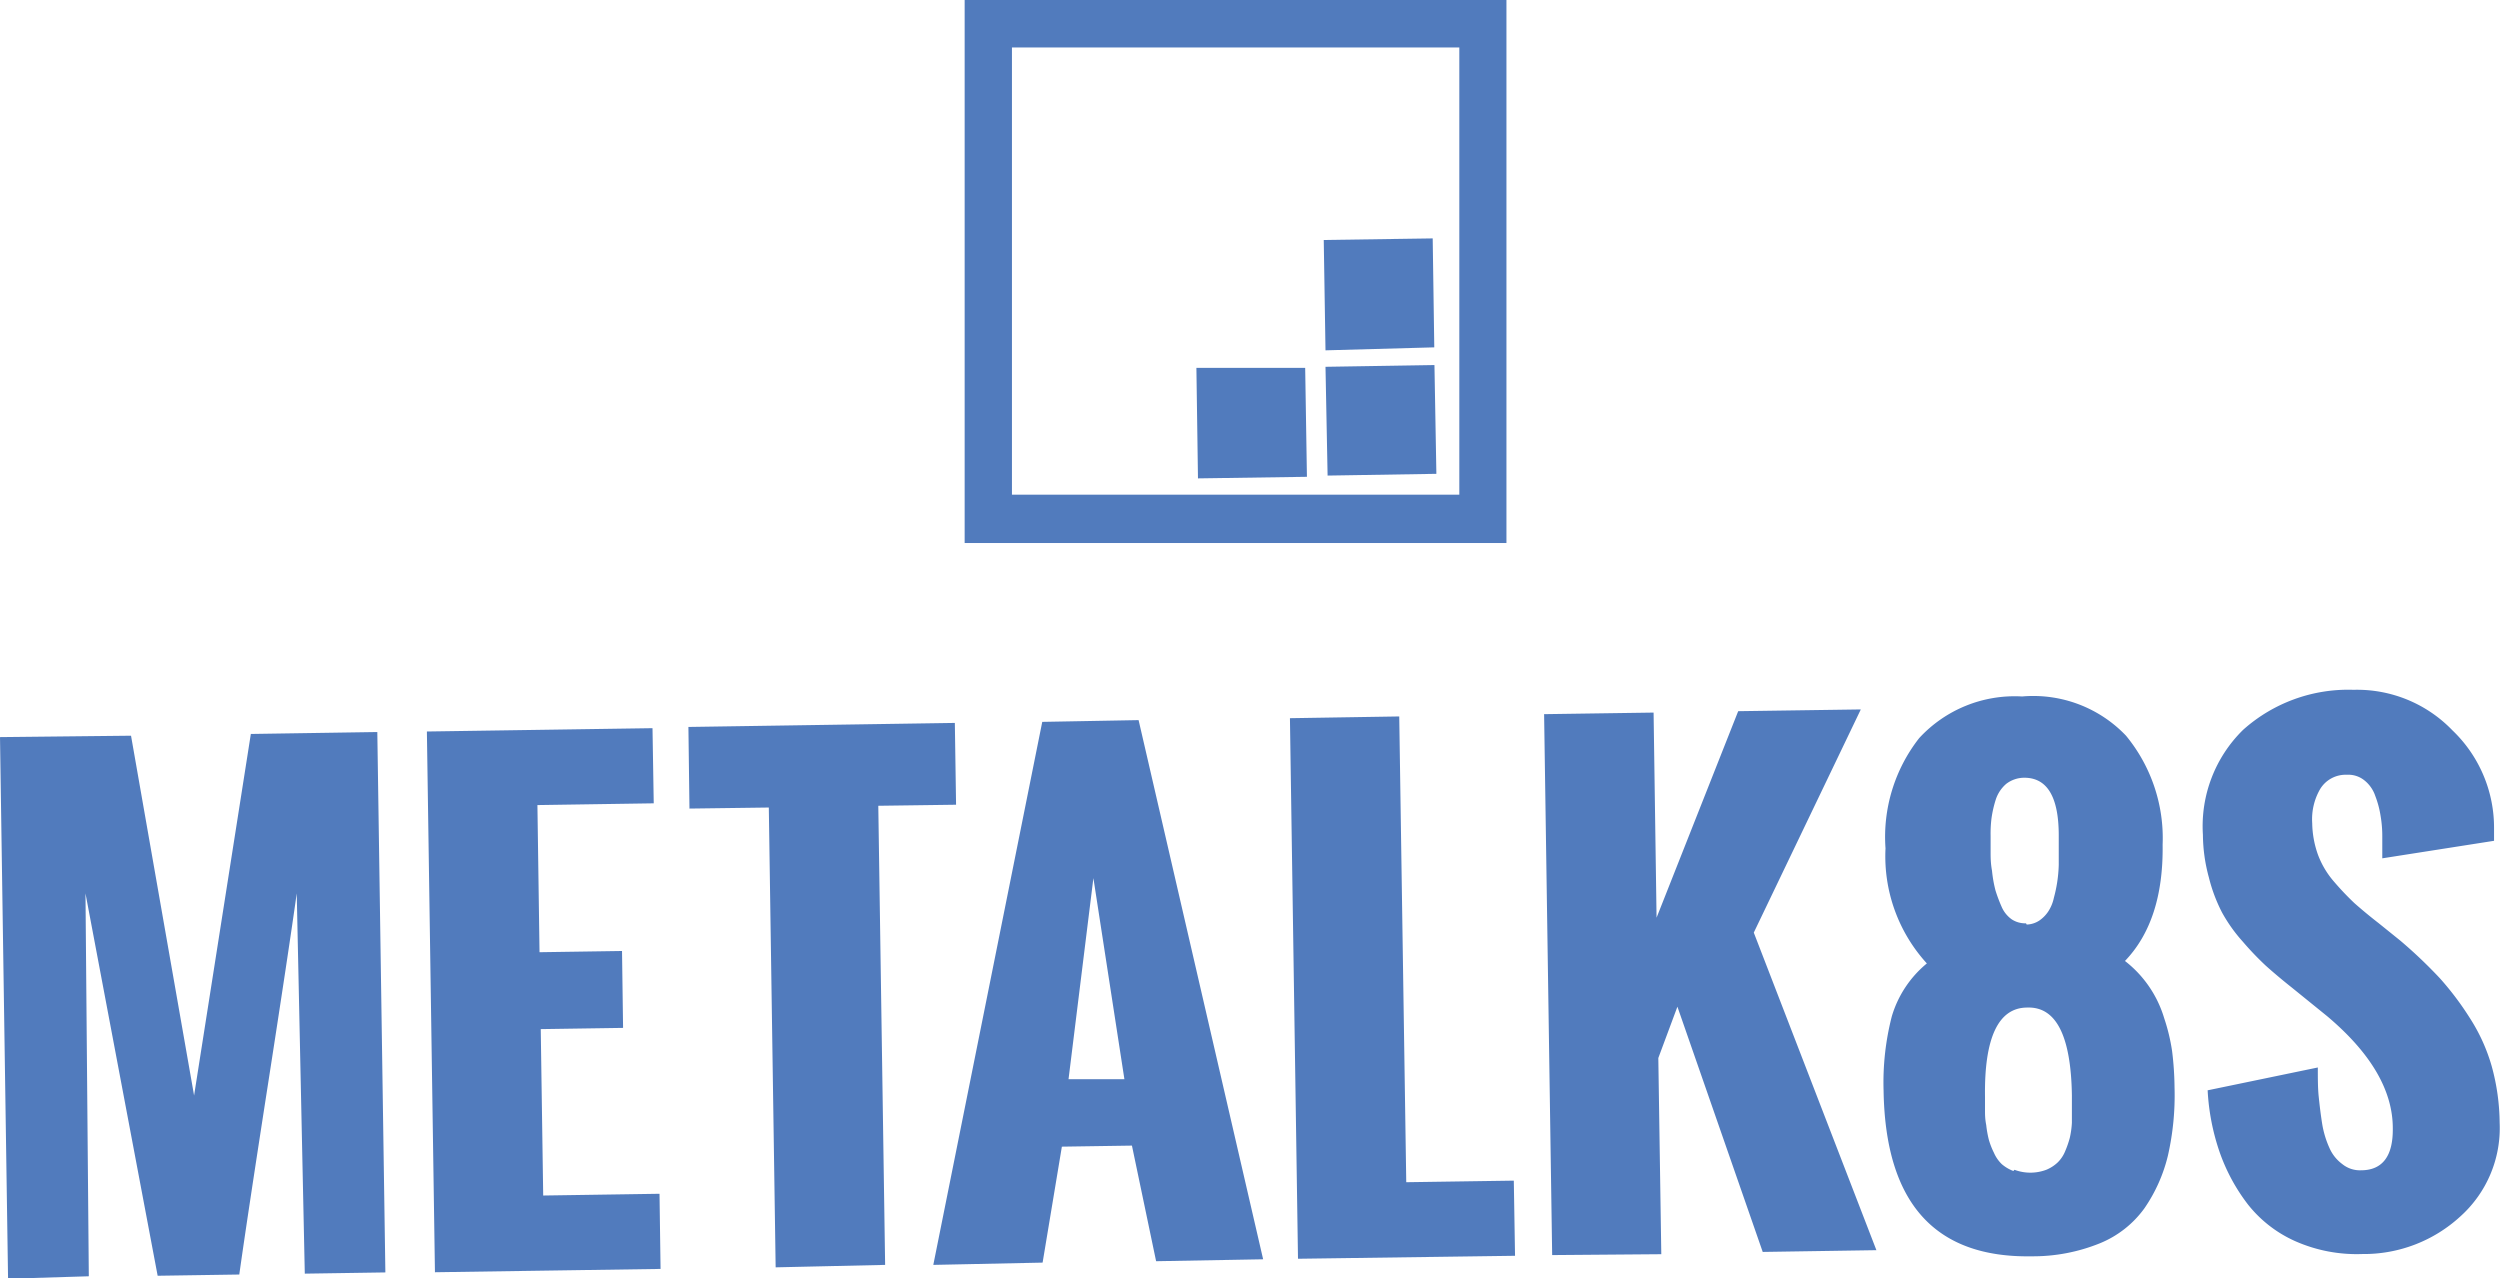 <svg id="Calque_1" data-name="Calque 1" xmlns="http://www.w3.org/2000/svg" viewBox="0 0 142.72 72.96"><defs><style>.cls-1{fill:#517bbd;}</style></defs><g id="Groupe_41582" data-name="Groupe 41582"><path id="Tracé_2340" data-name="Tracé 2340" class="cls-1" d="M86,31H55.07V0H86ZM57.77,28.24H83.31V2.71H57.77Z"/><path id="Tracé_2341" data-name="Tracé 2341" class="cls-1" d="M75.67,20.94l6.22-.1L82,27.05l-6.21.1ZM68.3,21,74.51,21l.1,6.22-6.22.09Zm7.27-7.3,6.22-.09.09,6.22L75.67,20ZM.46,73,0,42.08,7.48,42l3.6,20.54,3.24-20.64,7.22-.11L22,72.64l-4.6.07L16.94,51q-.47,3.36-1.64,10.89T13.66,72.76L9,72.83,4.88,51l.19,21.86Zm24.37-.37-.46-30.87,12.88-.19.07,4.29-6.64.1.12,8.4,4.71-.07.06,4.39-4.7.07.14,9.5,6.64-.1.06,4.29Zm19.45-.28L43.89,46.1l-4.53.06L39.3,41.5l15.21-.23.07,4.67L50.14,46l.39,26.21Zm9-.14,6.22-31L65,41.11l7.11,30.78L66,72,64.62,65.4l-4,.06-1.1,6.62ZM61,61.61l3.19,0L62.42,50.13ZM74.1,71.86,73.64,41l6.24-.1.4,26.59,6.14-.09.07,4.29Zm14.51-.21-.46-30.88,6.25-.09.17,11.71L99.23,40.6l7-.1-6.11,12.74,7,18.13-6.49.1-4.87-14-1.09,2.93.17,11.2ZM110,55a9.07,9.07,0,0,1-2.36-6.57,9.15,9.15,0,0,1,1.92-6.29,7.41,7.41,0,0,1,5.88-2.38A7.31,7.31,0,0,1,121.37,42a9.2,9.2,0,0,1,2.09,6.22q.06,4.34-2.15,6.64a6.48,6.48,0,0,1,2.24,3.27A10.84,10.84,0,0,1,124,60a18,18,0,0,1,.14,2.08,15.51,15.51,0,0,1-.38,3.9,9,9,0,0,1-1.34,3,5.86,5.86,0,0,1-2.55,2,10.15,10.15,0,0,1-3.89.74q-8.3.14-8.45-9.46a15.13,15.13,0,0,1,.47-4.24A6.2,6.2,0,0,1,110,55ZM115,66.78a2.59,2.59,0,0,0,1.82,0,2.13,2.13,0,0,0,.65-.42,1.89,1.89,0,0,0,.43-.65,5.56,5.56,0,0,0,.26-.75,5.08,5.08,0,0,0,.12-.86c0-.36,0-.63,0-.81v-.77q-.08-5.09-2.55-5c-1.65,0-2.46,1.73-2.41,5.11,0,.32,0,.58,0,.78s0,.47.07.82a6.17,6.17,0,0,0,.15.84,4.38,4.38,0,0,0,.29.74,2,2,0,0,0,.45.65,2.21,2.21,0,0,0,.66.39Zm.7-14a1.38,1.38,0,0,0,.71-.22,1.9,1.9,0,0,0,.51-.51,2.29,2.29,0,0,0,.33-.79,8,8,0,0,0,.19-.89,7.93,7.93,0,0,0,.09-1c0-.39,0-.68,0-.88v-.79q0-3.33-2-3.3a1.69,1.69,0,0,0-1,.35,2,2,0,0,0-.6.91,6.5,6.5,0,0,0-.24,1.06,7.18,7.18,0,0,0-.05,1c0,.36,0,.68,0,.94s0,.62.08,1.05a7.23,7.23,0,0,0,.2,1.13,8.8,8.8,0,0,0,.35.93,1.72,1.72,0,0,0,.57.71,1.4,1.4,0,0,0,.82.23ZM126,62.25l6.32-1.31c0,.63,0,1.18.05,1.66s.11,1,.2,1.57a5.51,5.51,0,0,0,.42,1.38,2.27,2.27,0,0,0,.72.9,1.6,1.6,0,0,0,1.07.36c1.24,0,1.84-.82,1.82-2.4q0-3.24-3.75-6.4l-2-1.62c-.63-.5-1.12-.92-1.5-1.26a17,17,0,0,1-1.31-1.37,8.9,8.9,0,0,1-1.19-1.67,9.12,9.12,0,0,1-.75-2,9.44,9.44,0,0,1-.34-2.43,7.7,7.7,0,0,1,2.3-6,9,9,0,0,1,6.3-2.28A7.55,7.55,0,0,1,140,41.69a7.68,7.68,0,0,1,2.38,5.6V48L136,49c0-.12,0-.32,0-.59s0-.49,0-.66a6.83,6.83,0,0,0-.1-1.19,5.45,5.45,0,0,0-.3-1.12,1.92,1.92,0,0,0-.62-.89,1.46,1.46,0,0,0-1-.32,1.7,1.7,0,0,0-1.53.82A3.43,3.43,0,0,0,132,47a5.56,5.56,0,0,0,.33,1.8,5,5,0,0,0,.93,1.55,16.16,16.16,0,0,0,1.14,1.2c.35.31.81.7,1.39,1.15l1.24,1a27,27,0,0,1,2.26,2.15A16.91,16.91,0,0,1,141,58.12a10.27,10.27,0,0,1,1.25,2.76,12.51,12.51,0,0,1,.45,3.22,6.78,6.78,0,0,1-2.24,5.34,8.14,8.14,0,0,1-5.6,2.15,8.68,8.68,0,0,1-3.82-.73,7.15,7.15,0,0,1-2.71-2.1,10.65,10.65,0,0,1-1.62-3,12.84,12.84,0,0,1-.68-3.52Z"/></g></svg>